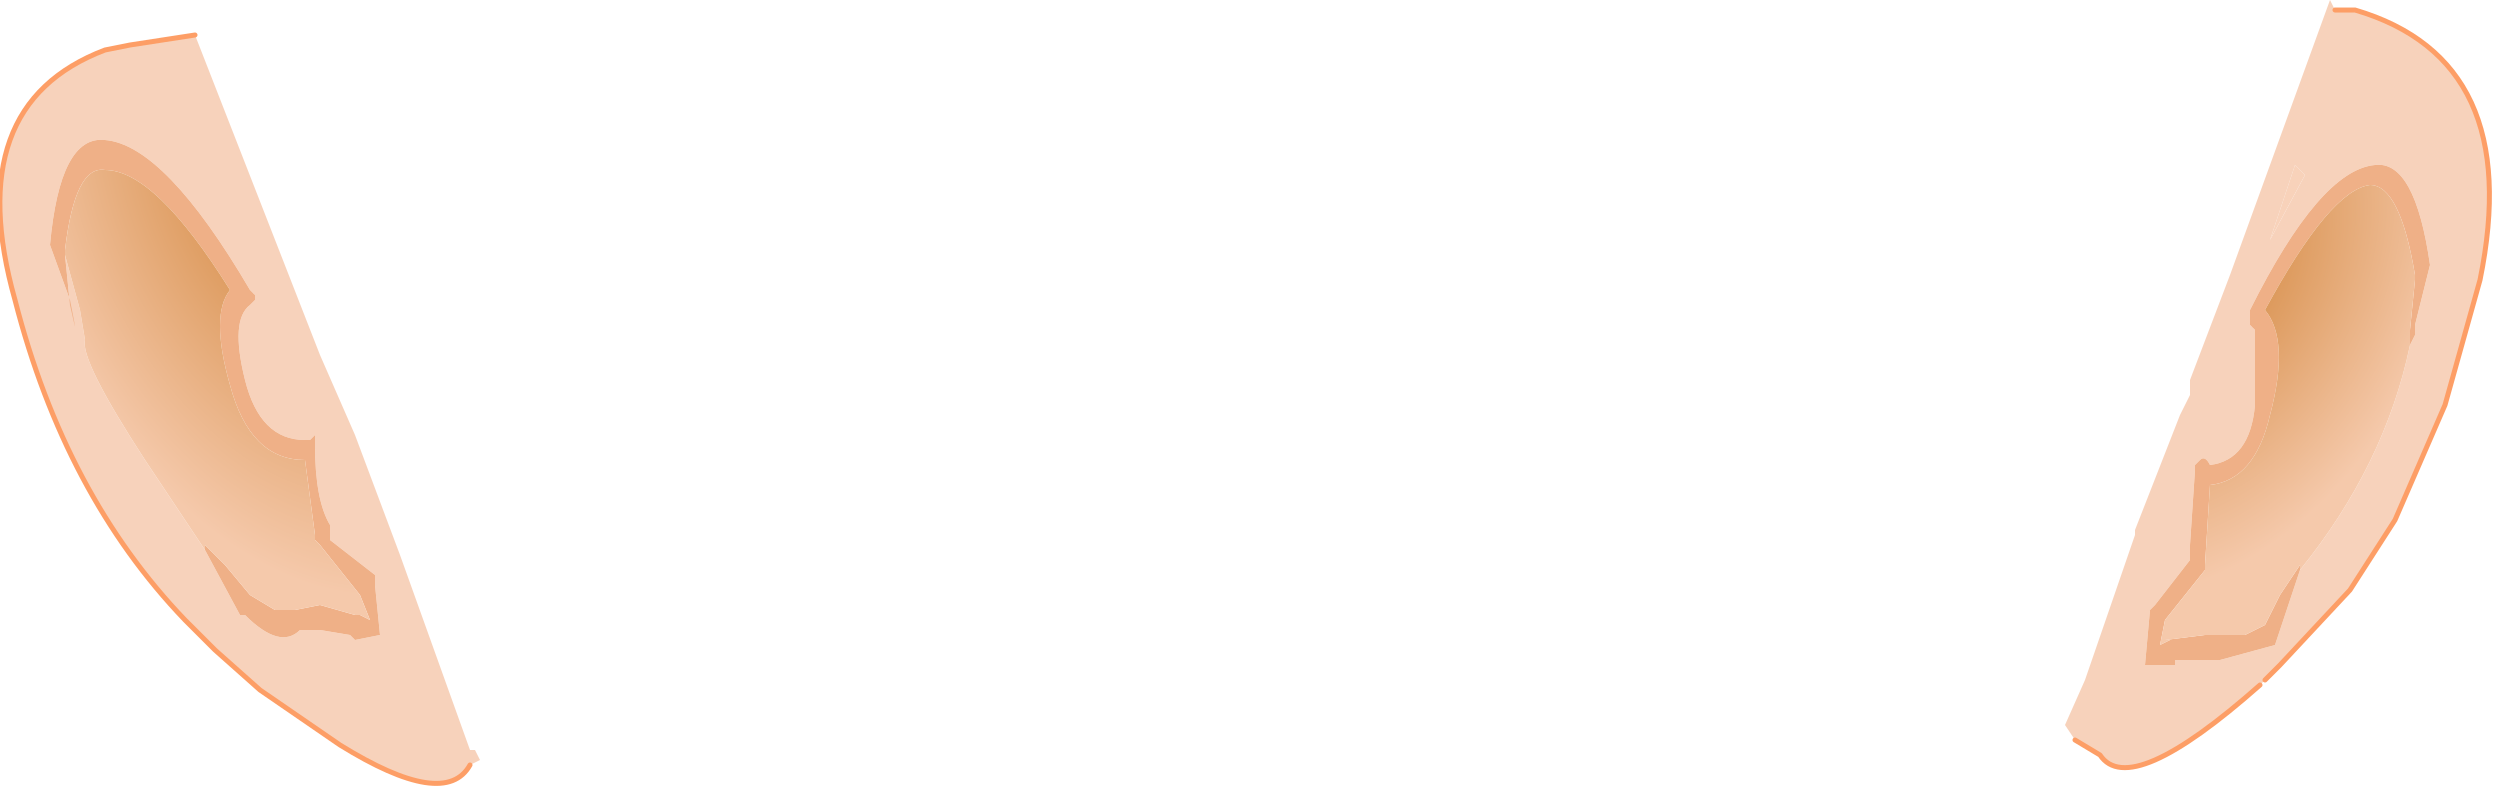 <svg xmlns="http://www.w3.org/2000/svg" width="25" height="8"><g transform="translate(-57.6 -35.95)"><path d="M59.05 40.55q-.65-1-.6-1.2l-.05-.3-.15-.55.05.5q.1.45 0-.05l-.2-.55q.1-1.1.55-1.05.6.05 1.45 1.5l.05.05v.05l-.05.05q-.2.15-.05.75.15.6.6.6h.05l.05-.05v.1q0 .55.15.8V41.35l.45.35v.1l.05.5-.25.05-.05-.05-.3-.05h-.2q-.2.2-.55-.15H60l-.35-.65-.6-.9m3.25 3.05l.1-.05-.05-.1h-.05l-.7-1.95-.45-1.2-.35-.8-1.25-3.2-.65.1-.25.05q-1.45.55-.9 2.5.5 1.95 1.7 3.2l.3.3.45.4.8.55q1.05.65 1.3.2" fill="#f7d2bb"/><path d="M58.25 38.45q.1-.85.4-.8.5 0 1.25 1.2-.2.25 0 .95.2.75.75.75l.1.75v.05l.05.05.4.5.1.25-.1-.05h-.05l-.35-.1-.25.05h-.2l-.25-.15-.25-.3-.2-.2v-.05.1l.35.65h.05q.35.35.55.15h.2l.3.05.05.05.25-.05-.05-.5v-.1l-.45-.35V41.2q-.15-.25-.15-.8v-.1l-.05.05h-.05q-.45 0-.6-.6-.15-.6.05-.75l.05-.05v-.05l-.05-.05q-.85-1.45-1.45-1.5-.45-.05-.55 1.05l.2.55q.1.5 0 .05l-.05-.5v-.05" fill="#efb087"/><radialGradient id="a" gradientUnits="userSpaceOnUse" gradientTransform="matrix(-.003 -.004 -.002 .003 60.4 37.85)" spreadMethod="pad" cx="0" cy="0" r="819.2" fx="0" fy="0"><stop offset="0" stop-color="#d3873d"/><stop offset=".992" stop-color="#f5c9ab"/></radialGradient><path d="M59.65 41.45v-.1.05l.2.2.25.3.25.15h.2l.25-.05.35.1h.05l.1.05-.1-.25-.4-.5-.05-.05v-.05l-.1-.75q-.55 0-.75-.75-.2-.7 0-.95-.75-1.2-1.25-1.2-.3-.05-.4.8v.05l.15.55.05.3q-.05.2.6 1.2l.6.9" fill="url(#a)"/><path d="M59.55 36.3l-.65.1-.25.05q-1.45.55-.9 2.5.5 1.95 1.7 3.2l.3.3.45.4.8.55q1.05.65 1.3.2" fill="none" stroke-width=".05" stroke-linecap="round" stroke-linejoin="round" stroke-miterlimit="3" stroke="#fd9e66"/><path d="M80.9 35.95l-1 2.75-.4 1.05v.15l-.1.2-.45 1.15v.05l-.5 1.45-.2.45.1.15.25.15q.3.45 1.6-.7l.05-.05.1-.1.05-.05.7-.75.45-.7.5-1.15.35-1.25q.45-2.2-1.25-2.7h-.2l-.05-.1m-.6 2.4l.25-.75.1.1-.35.65m.3 3.3l-.2.6-.05.15-.55.15h-.45v.05h-.3l.05-.55.05-.05.35-.45V41.4l.05-.75v-.05l.05-.05q.05-.05.1.05.4-.05.45-.6v-.75l-.05-.05V39.05q.7-1.4 1.25-1.45.4-.05.55 1l-.15.6v.1l-.05.1q-.25 1.2-1.1 2.25" fill="#f7d2bb"/><path d="M80.65 37.7l-.1-.1-.25.75.35-.65" fill="#f8d2ba"/><path d="M80.6 41.6l-.2.3-.15.3-.2.1h-.4l-.4.05h.05l-.1.05.05-.25.4-.5v-.05l.05-.8q.45-.05.6-.7.2-.75-.05-1.05.65-1.2 1.05-1.25.3 0 .45.9v.05l-.05.5v.15l.05-.1v-.1l.15-.6q-.15-1.05-.55-1-.55.05-1.25 1.45V39.2l.05.05V40q-.05.55-.45.6-.05-.1-.1-.05l-.05.05v.05l-.05.75V41.55l-.35.45-.05.05-.05.55h.3v-.05h.45l.55-.15.05-.15.2-.6v-.05" fill="#efb087"/><radialGradient id="b" gradientUnits="userSpaceOnUse" gradientTransform="matrix(-.003 -0 -.001 .004 79.7 38.65)" spreadMethod="pad" cx="0" cy="0" r="819.2" fx="0" fy="0"><stop offset="0" stop-color="#d3873d"/><stop offset=".992" stop-color="#f5c9ab"/></radialGradient><path d="M80.6 41.65q.85-1.05 1.1-2.25v-.15l.05-.5v-.05q-.15-.9-.45-.9-.4.05-1.05 1.25.25.3.05 1.05-.15.65-.6.7l-.05.8v.05l-.4.5-.05.25.1-.05h-.05l.4-.05h.4l.2-.1.15-.3.2-.3v.05" fill="url(#b)"/><path d="M80.95 36.05h.2q1.7.5 1.25 2.7L82.05 40l-.5 1.15-.45.7-.7.75-.05.05-.1.1m-.05.05q-1.3 1.15-1.6.7l-.25-.15" fill="none" stroke-width=".05" stroke-linecap="round" stroke-linejoin="round" stroke-miterlimit="3" stroke="#fd9e66"/></g></svg>